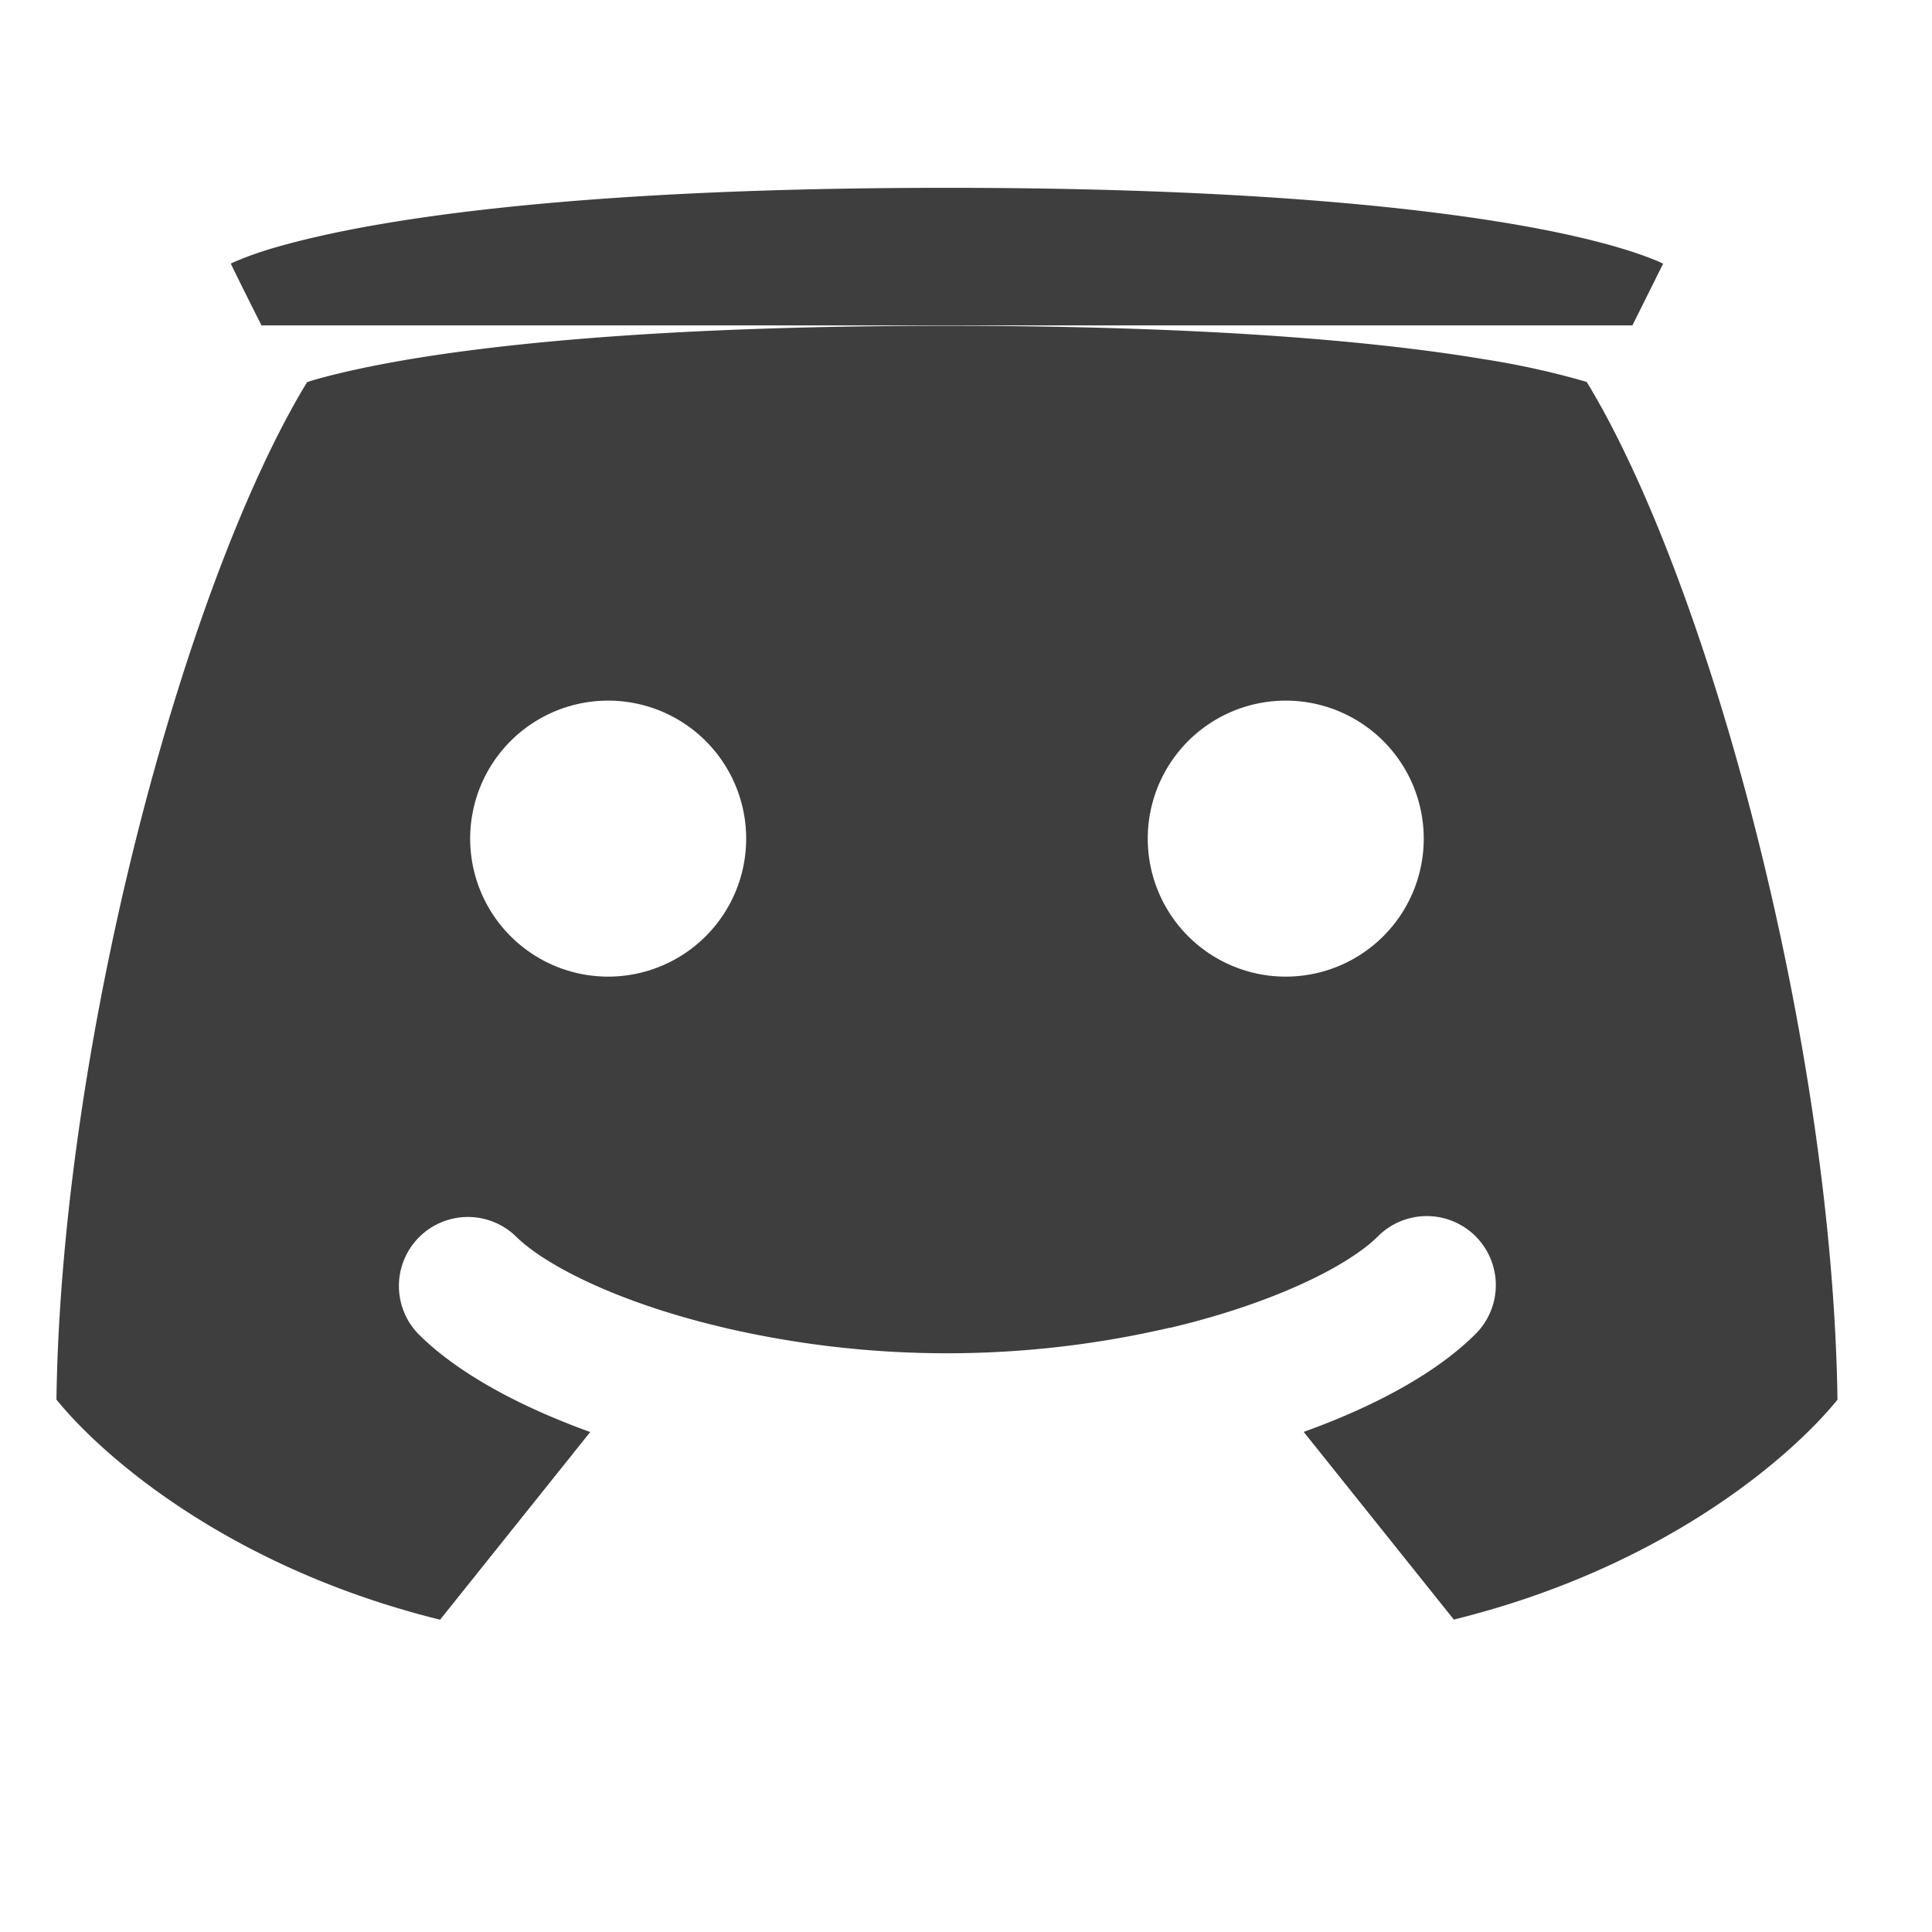 <svg xmlns="http://www.w3.org/2000/svg" fill="none" viewBox="0 0 14 14"><g id="discord"><path id="Subtract" fill="#3e3e3e" fill-rule="evenodd" d="M2.226 2.768c-.425.697-.868 1.86-1.213 3.204-.35 1.366-.586 2.869-.604 4.17.338.417 1.259 1.219 2.78 1.595l1.088-1.36c-.526-.19-.968-.433-1.246-.711a.5.5 0 0 1 .707-.707c.205.204.729.478 1.502.66l.007.002a7.129 7.129 0 0 0 3.23 0h.006c.774-.184 1.298-.458 1.502-.662a.5.5 0 1 1 .708.707c-.278.278-.72.521-1.246.71l1.088 1.36c1.521-.375 2.442-1.177 2.78-1.593-.018-1.302-.254-2.805-.604-4.171-.345-1.345-.788-2.507-1.213-3.204l-.03-.009a5.925 5.925 0 0 0-.714-.156c-.711-.119-1.925-.242-3.892-.242-1.967 0-3.18.123-3.892.242-.355.06-.582.117-.714.156l-.03.01Zm-.331-.41a30.645 30.645 0 0 1-.223-.448h.002l.003-.002.008-.004.02-.009.059-.024c.048-.019.115-.043.204-.07.179-.053.448-.12.838-.185.78-.13 2.05-.255 4.056-.255 2.006 0 3.277.126 4.056.255.39.065.66.132.838.186a2.751 2.751 0 0 1 .263.093l.02.01.008.003.003.001.001.001h.001l-.223.448M4.407 7.077a1 1 0 1 0 0-2 1 1 0 0 0 0 2Zm5.91-1a1 1 0 1 1-2 0 1 1 0 0 1 2 0Z" clip-rule="evenodd"></path></g></svg>